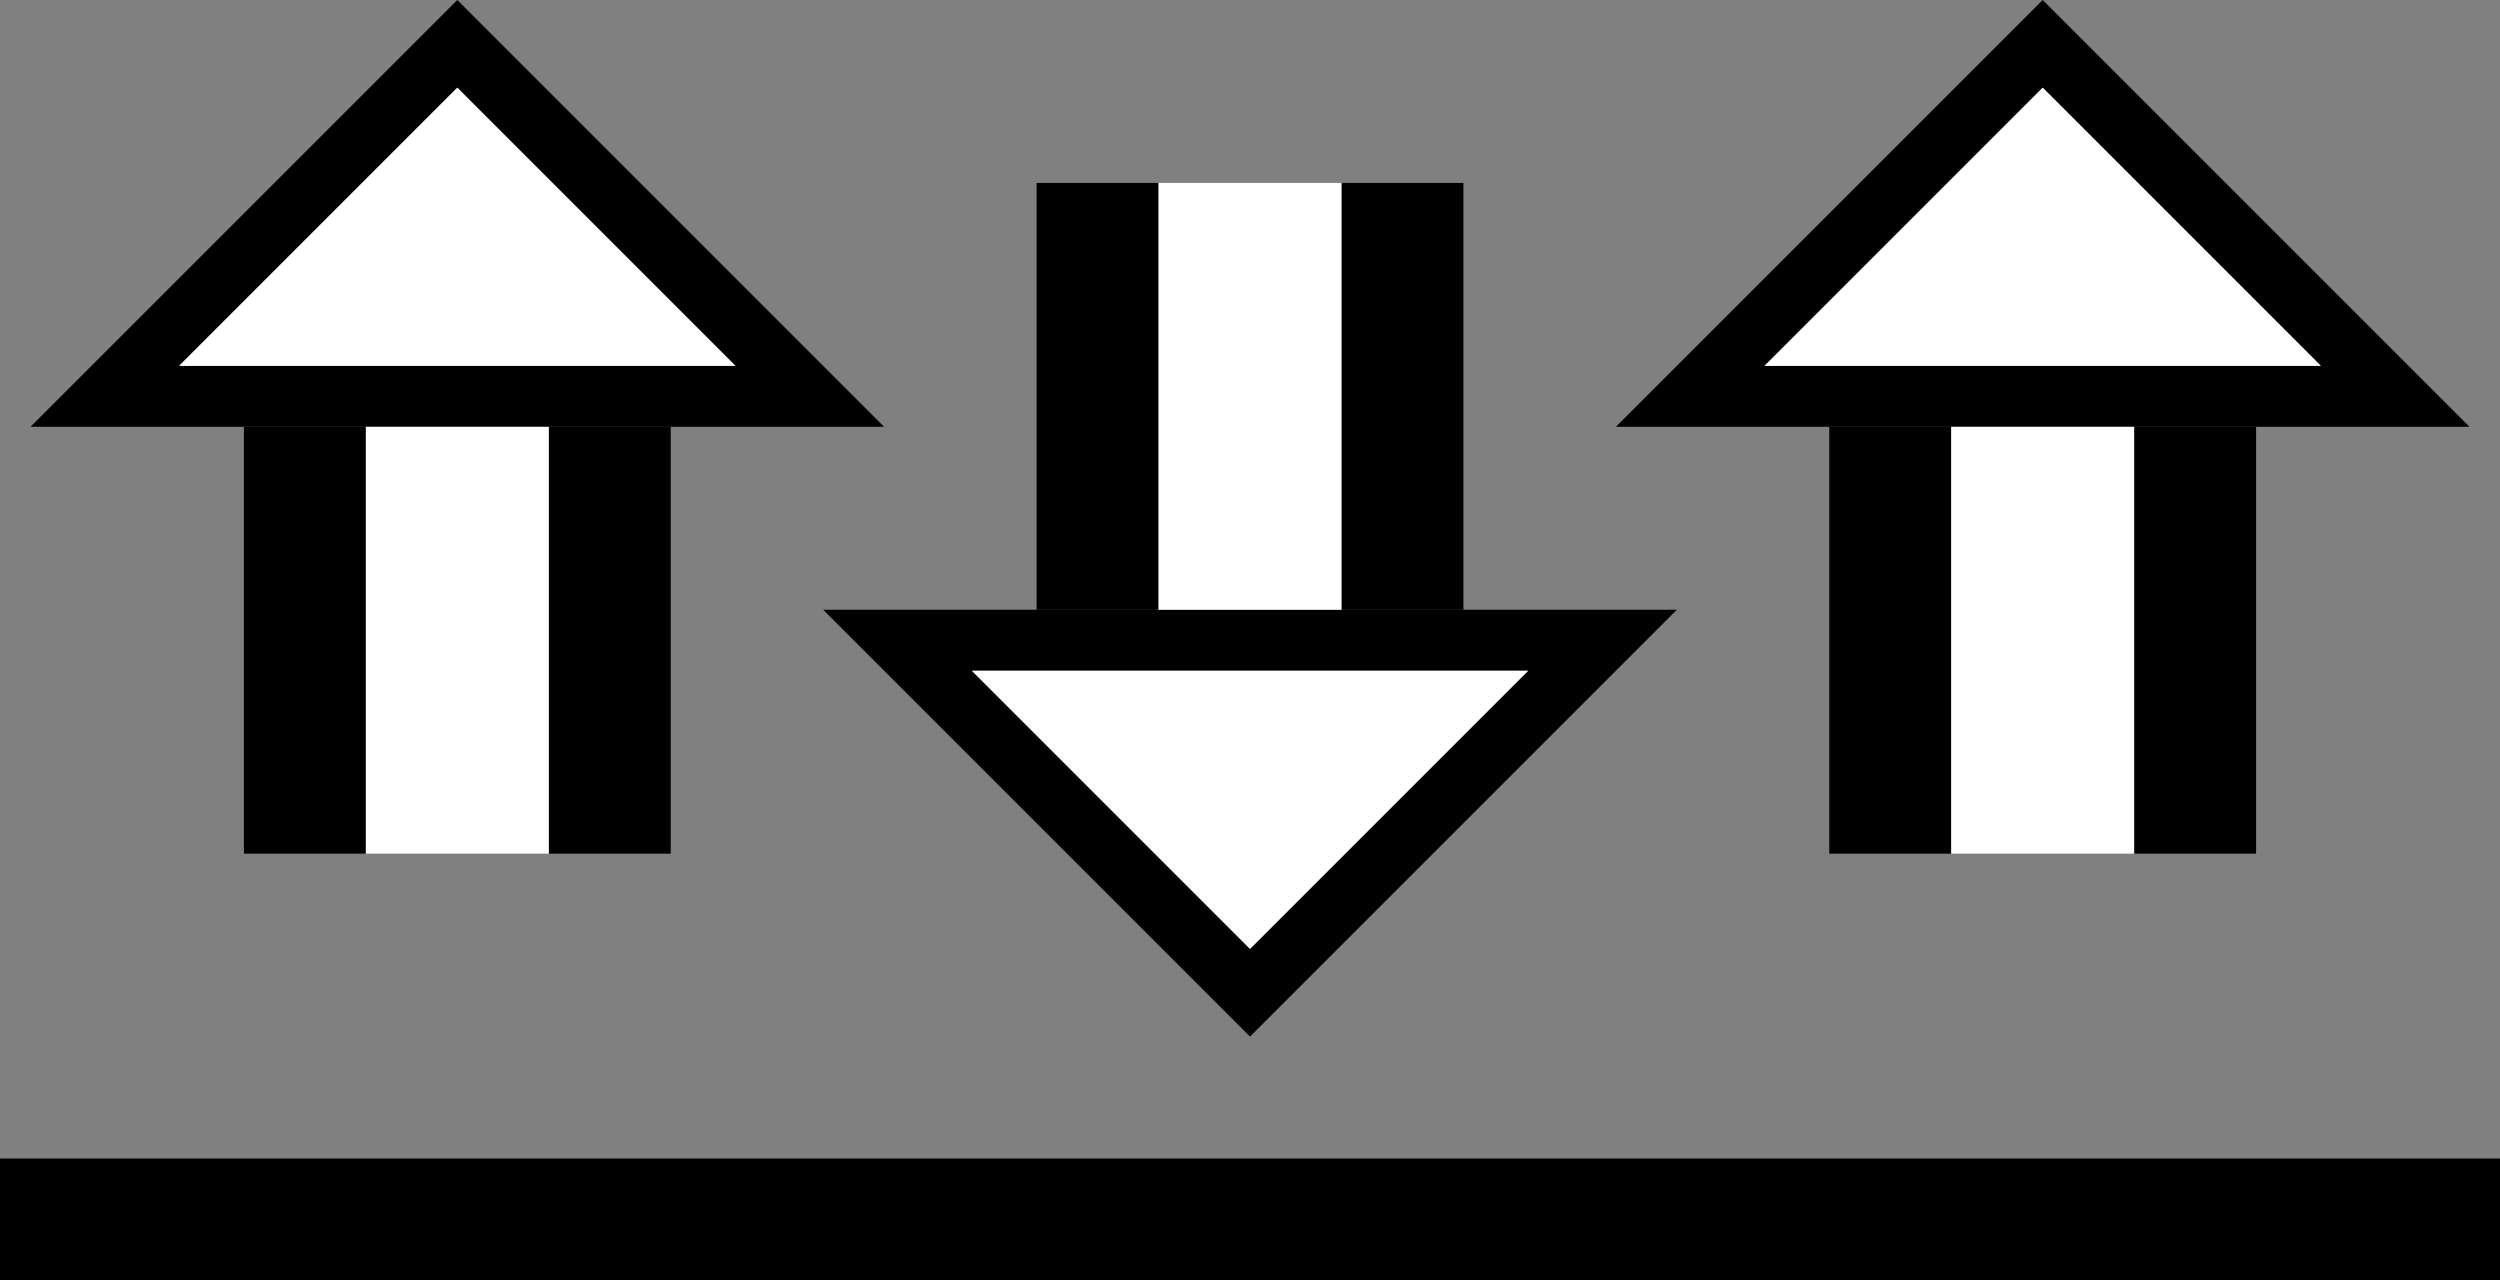 <?xml version="1.0" encoding="UTF-8" standalone="no"?>
<svg
   xmlns:dc="http://purl.org/dc/elements/1.1/"
   xmlns:cc="http://creativecommons.org/ns#"
   xmlns:rdf="http://www.w3.org/1999/02/22-rdf-syntax-ns#"
   xmlns:svg="http://www.w3.org/2000/svg"
   xmlns="http://www.w3.org/2000/svg"
   xmlns:sodipodi="http://sodipodi.sourceforge.net/DTD/sodipodi-0.dtd"
   xmlns:inkscape="http://www.inkscape.org/namespaces/inkscape"
   version="1.0"
   width="41"
   height="21"
   id="svg2"
   inkscape:version="0.47 r22583"
   sodipodi:docname="02-03-006-01-02-01.svg">
  <rect width="100%" height="100%" fill="#808080" stroke="none"/>
  <defs
     id="defs16">
    <inkscape:perspective
       sodipodi:type="inkscape:persp3d"
       inkscape:vp_x="0 : 23 : 1"
       inkscape:vp_y="0 : 1000 : 0"
       inkscape:vp_z="36 : 23 : 1"
       inkscape:persp3d-origin="18 : 15.333333 : 1"
       id="perspective18" />
  </defs>
  <sodipodi:namedview
     pagecolor="#ffffff"
     bordercolor="#666666"
     borderopacity="1"
     objecttolerance="10"
     gridtolerance="10"
     guidetolerance="10"
     inkscape:pageopacity="0"
     inkscape:pageshadow="2"
     inkscape:window-width="964"
     inkscape:window-height="721"
     id="namedview14"
     showgrid="true"
     inkscape:zoom="16.68"
     inkscape:cx="20.631062"
     inkscape:cy="9.4707709"
     inkscape:window-x="365"
     inkscape:window-y="0"
     inkscape:window-maximized="0"
     inkscape:current-layer="svg2"
     showborder="true">
    <inkscape:grid
       type="xygrid"
       id="grid2824"
       empspacing="5"
       visible="true"
       enabled="true"
       snapvisiblegridlinesonly="true" />
  </sodipodi:namedview>
  <path
     style="fill:#000000"
     d="m 7.5,0 -7,7 14,0 -7,-7 z M 7.5,1.438 12.062,6 2.938,6 7.5,1.438 z"
     id="path2818" />
  <path
     style="fill:#000000;fill-opacity:1;stroke:none"
     d="M 4,7 6,7 6,14 4,14 4,7 z"
     id="path2831" />
  <path
     id="path2833"
     d="m 9,7 2,0 0,7 -2,0 0,-7 z"
     style="fill:#000000;fill-opacity:1;stroke:none" />
  <path
     style="fill:#ffffff;fill-opacity:1;stroke:none"
     d="M 6,7 6,14 9,14 9,7 6,7 z"
     id="rect2821" />
  <path
     style="fill:#ffffff"
     d="M 7.5,1.438 2.938,6 12.062,6 7.5,1.438 z"
     id="path3008" />
  <path
     id="path2874"
     d="m 20.5,17 -7,-7 14,0 -7,7 z m 0,-1.438 L 25.062,11 15.938,11 20.5,15.562 z"
     style="fill:#000000" />
  <path
     id="path2876"
     d="m 17,10 2,0 0,-7 -2,0 0,7 z"
     style="fill:#000000;fill-opacity:1;stroke:none" />
  <path
     style="fill:#000000;fill-opacity:1;stroke:none"
     d="m 22,10 2,0 0,-7 -2,0 0,7 z"
     id="path2878" />
  <path
     id="path2880"
     d="m 19,10 0,-7 3,0 0,7 -3,0 z"
     style="fill:#ffffff;fill-opacity:1;stroke:none" />
  <path
     id="path2882"
     d="M 20.5,15.562 15.938,11 25.062,11 20.5,15.562 z"
     style="fill:#ffffff" />
  <path
     style="fill:#000000"
     d="m 33.5,0 -7,7 14,0 -7,-7 z m 0,1.438 L 38.062,6 28.938,6 33.5,1.438 z"
     id="path2884" />
  <path
     style="fill:#000000;fill-opacity:1;stroke:none"
     d="m 30,7 2,0 0,7 -2,0 0,-7 z"
     id="path2886" />
  <path
     id="path2888"
     d="m 35,7 2,0 0,7 -2,0 0,-7 z"
     style="fill:#000000;fill-opacity:1;stroke:none" />
  <path
     style="fill:#ffffff;fill-opacity:1;stroke:none"
     d="m 32,7 0,7 3,0 0,-7 -3,0 z"
     id="path2890" />
  <path
     style="fill:#ffffff"
     d="M 33.5,1.438 28.938,6 38.062,6 33.5,1.438 z"
     id="path2892" />
  <path
     style="fill:#000000;fill-opacity:1;stroke:none"
     d="M 0 19 L 0 21 L 41 21 L 41 19 L 0 19 z "
     id="rect3119" />
</svg>
